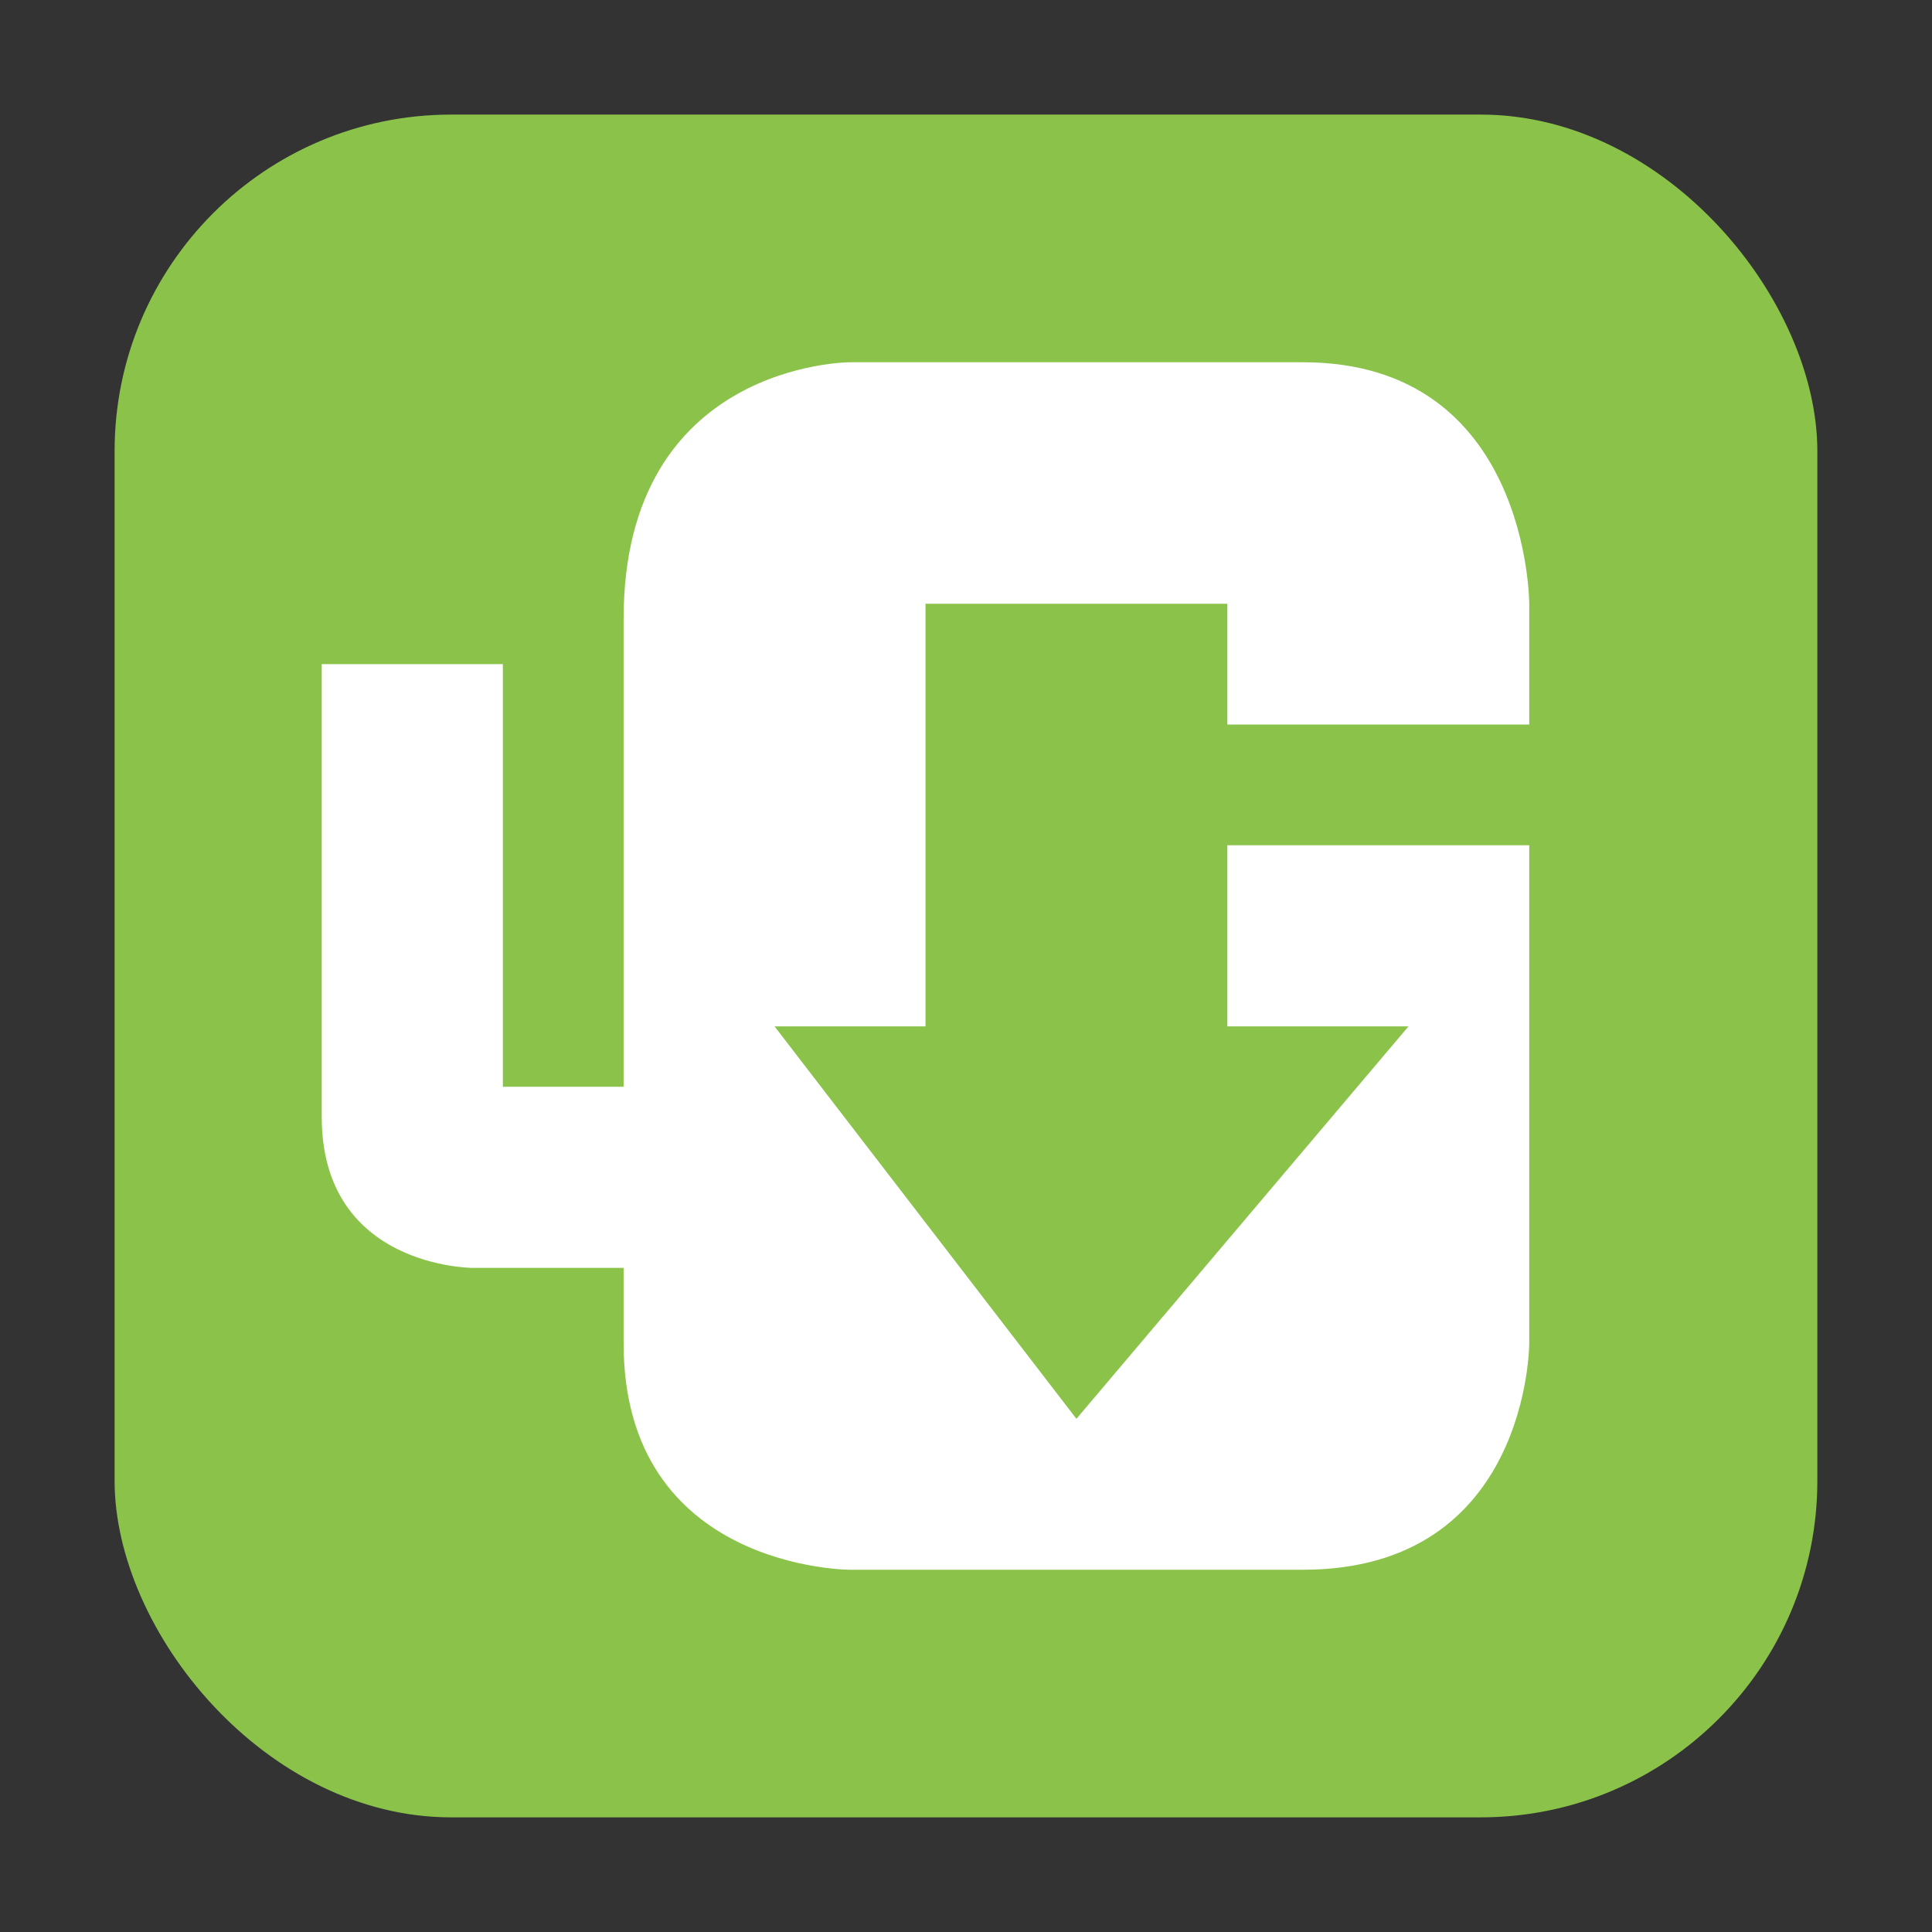<?xml version="1.0" encoding="UTF-8" standalone="no"?>
<svg
   xmlns:dc="http://purl.org/dc/elements/1.1/"
   xmlns:cc="http://creativecommons.org/ns#"
   xmlns:rdf="http://www.w3.org/1999/02/22-rdf-syntax-ns#"
   xmlns:svg="http://www.w3.org/2000/svg"
   xmlns="http://www.w3.org/2000/svg"
   xmlns:sodipodi="http://sodipodi.sourceforge.net/DTD/sodipodi-0.dtd"
   xmlns:inkscape="http://www.inkscape.org/namespaces/inkscape"
   height="32"
   width="32"
   version="1"
   id="svg12"
   sodipodi:docname="uget.svg"
   inkscape:version="0.92.1 r">
  <rect width="100%" height="100%" fill="#333333" stroke="none"/>
  <defs
     id="defs16" />
  <sodipodi:namedview
     pagecolor="#ffffff"
     bordercolor="#666666"
     borderopacity="1"
     objecttolerance="10"
     gridtolerance="10"
     guidetolerance="10"
     inkscape:pageopacity="0"
     inkscape:pageshadow="2"
     inkscape:window-width="640"
     inkscape:window-height="480"
     id="namedview14"
     showgrid="false"
     inkscape:zoom="4.46875"
     inkscape:cx="-50.170718"
     inkscape:cy="20.595598"
     inkscape:current-layer="svg12" />
  <rect
     style="opacity:1;fill:#8bc34a;fill-opacity:1;fill-rule:evenodd;stroke:none;stroke-width:1.035;stroke-linecap:round;stroke-linejoin:bevel;stroke-miterlimit:4;stroke-dasharray:none;stroke-dashoffset:0;stroke-opacity:1"
     id="rect4497-3"
     width="28.203"
     height="28.203"
     x="1.898"
     y="1.898"
     ry="5.575" />
  <path
     d="m 25.329,14 h -5 v 3 h 3 l -5.5,6.5 -5,-6.5 h 2.5 v -7 h 5 v 2 h 5 v -2 c 0,0 0,-4 -3.75,-4 h -7.5 c 0,0 -3.75,0 -3.75,4.25 V 11 18 H 8.329 v -7 h -3 v 7.5 c 0,2.5 2.5,2.5 2.5,2.5 h 2.5 v 1.25 c 0,3.75 3.75,3.75 3.75,3.75 h 7.5 c 3.75,0 3.75,-3.75 3.75,-3.75"
     style="fill:#ffffff"
     id="path8"
     inkscape:connector-curvature="0" />
</svg>
